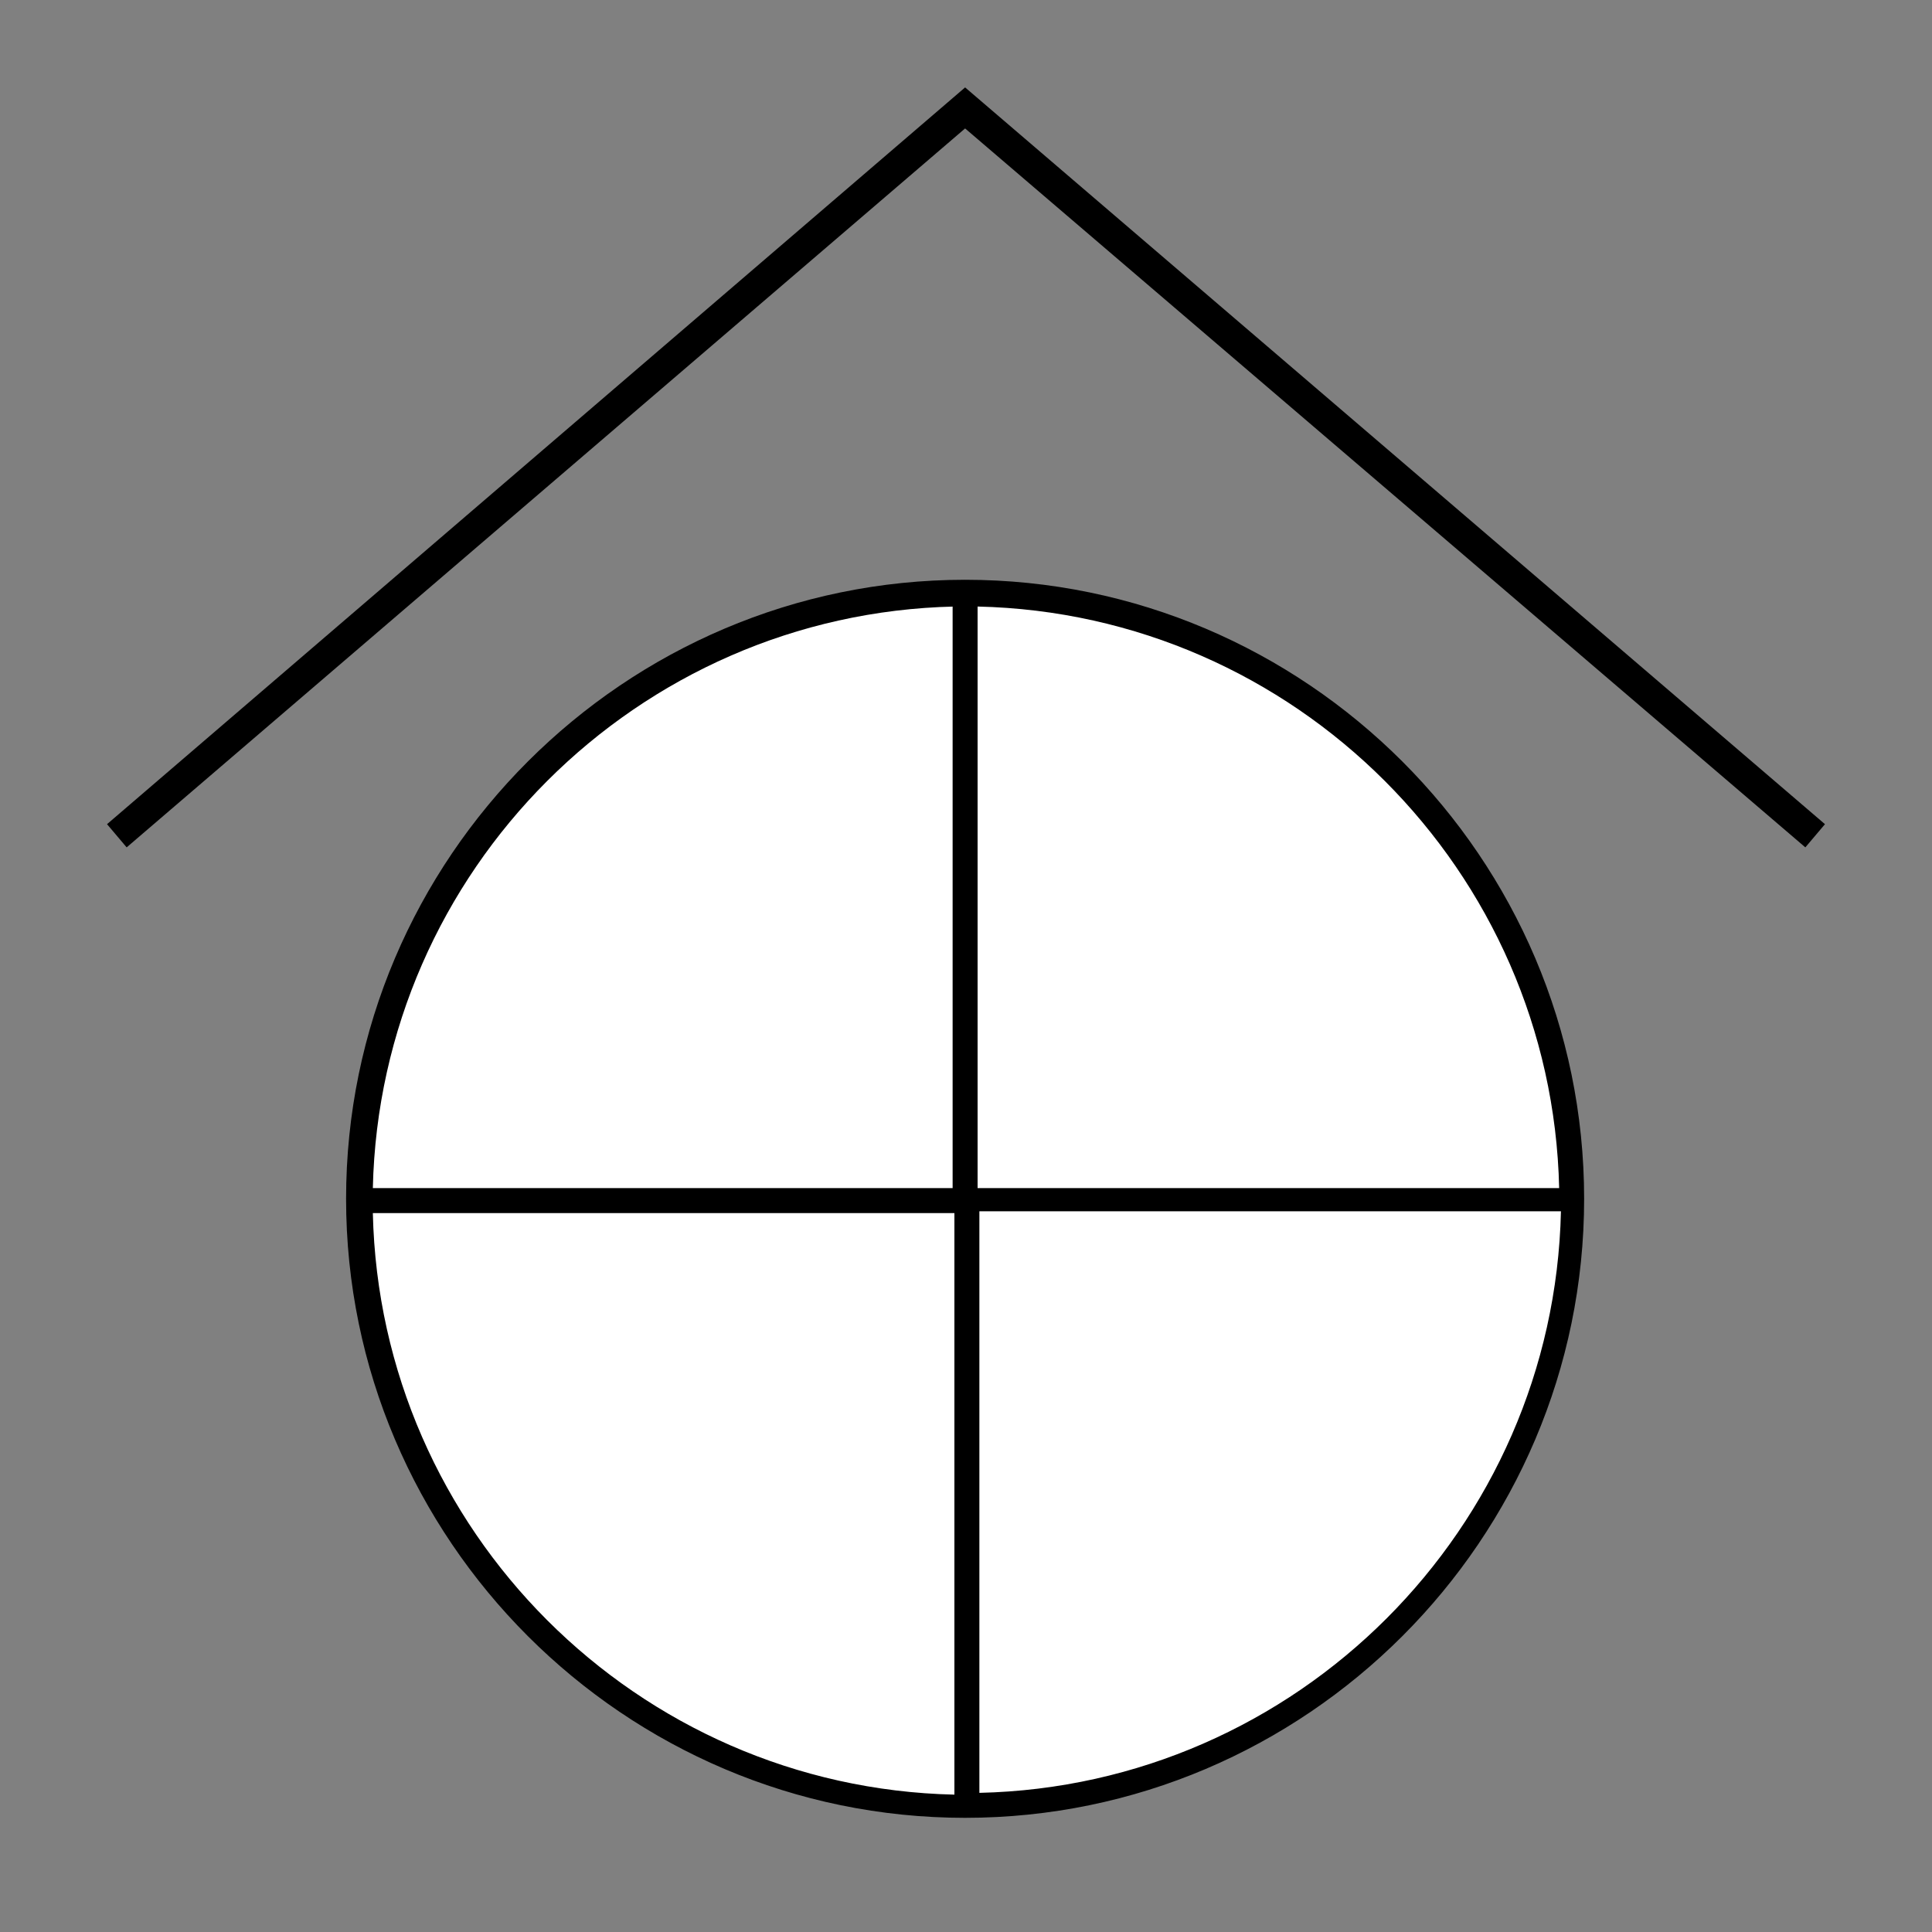 <?xml version="1.0" encoding="UTF-8"?>
<svg id="Ebene_1" xmlns="http://www.w3.org/2000/svg" version="1.1" viewBox="0 0 108.3 108.3">
  <rect x="0" y="0" width="108.3" height="108.3" fill="#808080" stroke="none"/>
  <!-- Generator: Adobe Illustrator 29.7.1, SVG Export Plug-In . SVG Version: 2.1.1 Build 8)  -->
  <defs>
    <style>
      .st0 {
        fill: #fff;
      }

      .st1 {
        fill: none;
      }
    </style>
  </defs>
  <g id="Grundfläche">
    <rect class="st1" x="8.8" y="21.9" width="90.7" height="90.7"/>
  </g>
  <g id="Flächige_Fülung">
    <circle class="st0" cx="54.1" cy="67.3" r="34"/>
  </g>
  <g id="Takt_Zeichen__x28_umgewandelt_x29_">
    <path d="M54.1,32.5c-19.1,0-34.7,15.6-34.7,34.7s15.6,34.7,34.7,34.7,34.7-15.6,34.7-34.7-15.6-34.7-34.7-34.7ZM87.4,66.6h-32.6v-32.6c17.8.4,32.2,14.8,32.6,32.6ZM53.4,34v32.6H20.9c.4-17.8,14.8-32.2,32.6-32.6ZM20.9,68h32.6v32.6c-17.8-.4-32.2-14.8-32.6-32.6ZM54.9,100.5v-32.6h32.6c-.4,17.8-14.8,32.2-32.6,32.6Z"/>
  </g>
  <g id="Takt_Zeichen__x28_umgewandelt_x29_1" data-name="Takt_Zeichen__x28_umgewandelt_x29_">
    <polygon points="101.2 47.5 54.1 7.2 7.1 47.5 6 46.2 54.1 4.9 102.3 46.2 101.2 47.5"/>
  </g>
</svg>